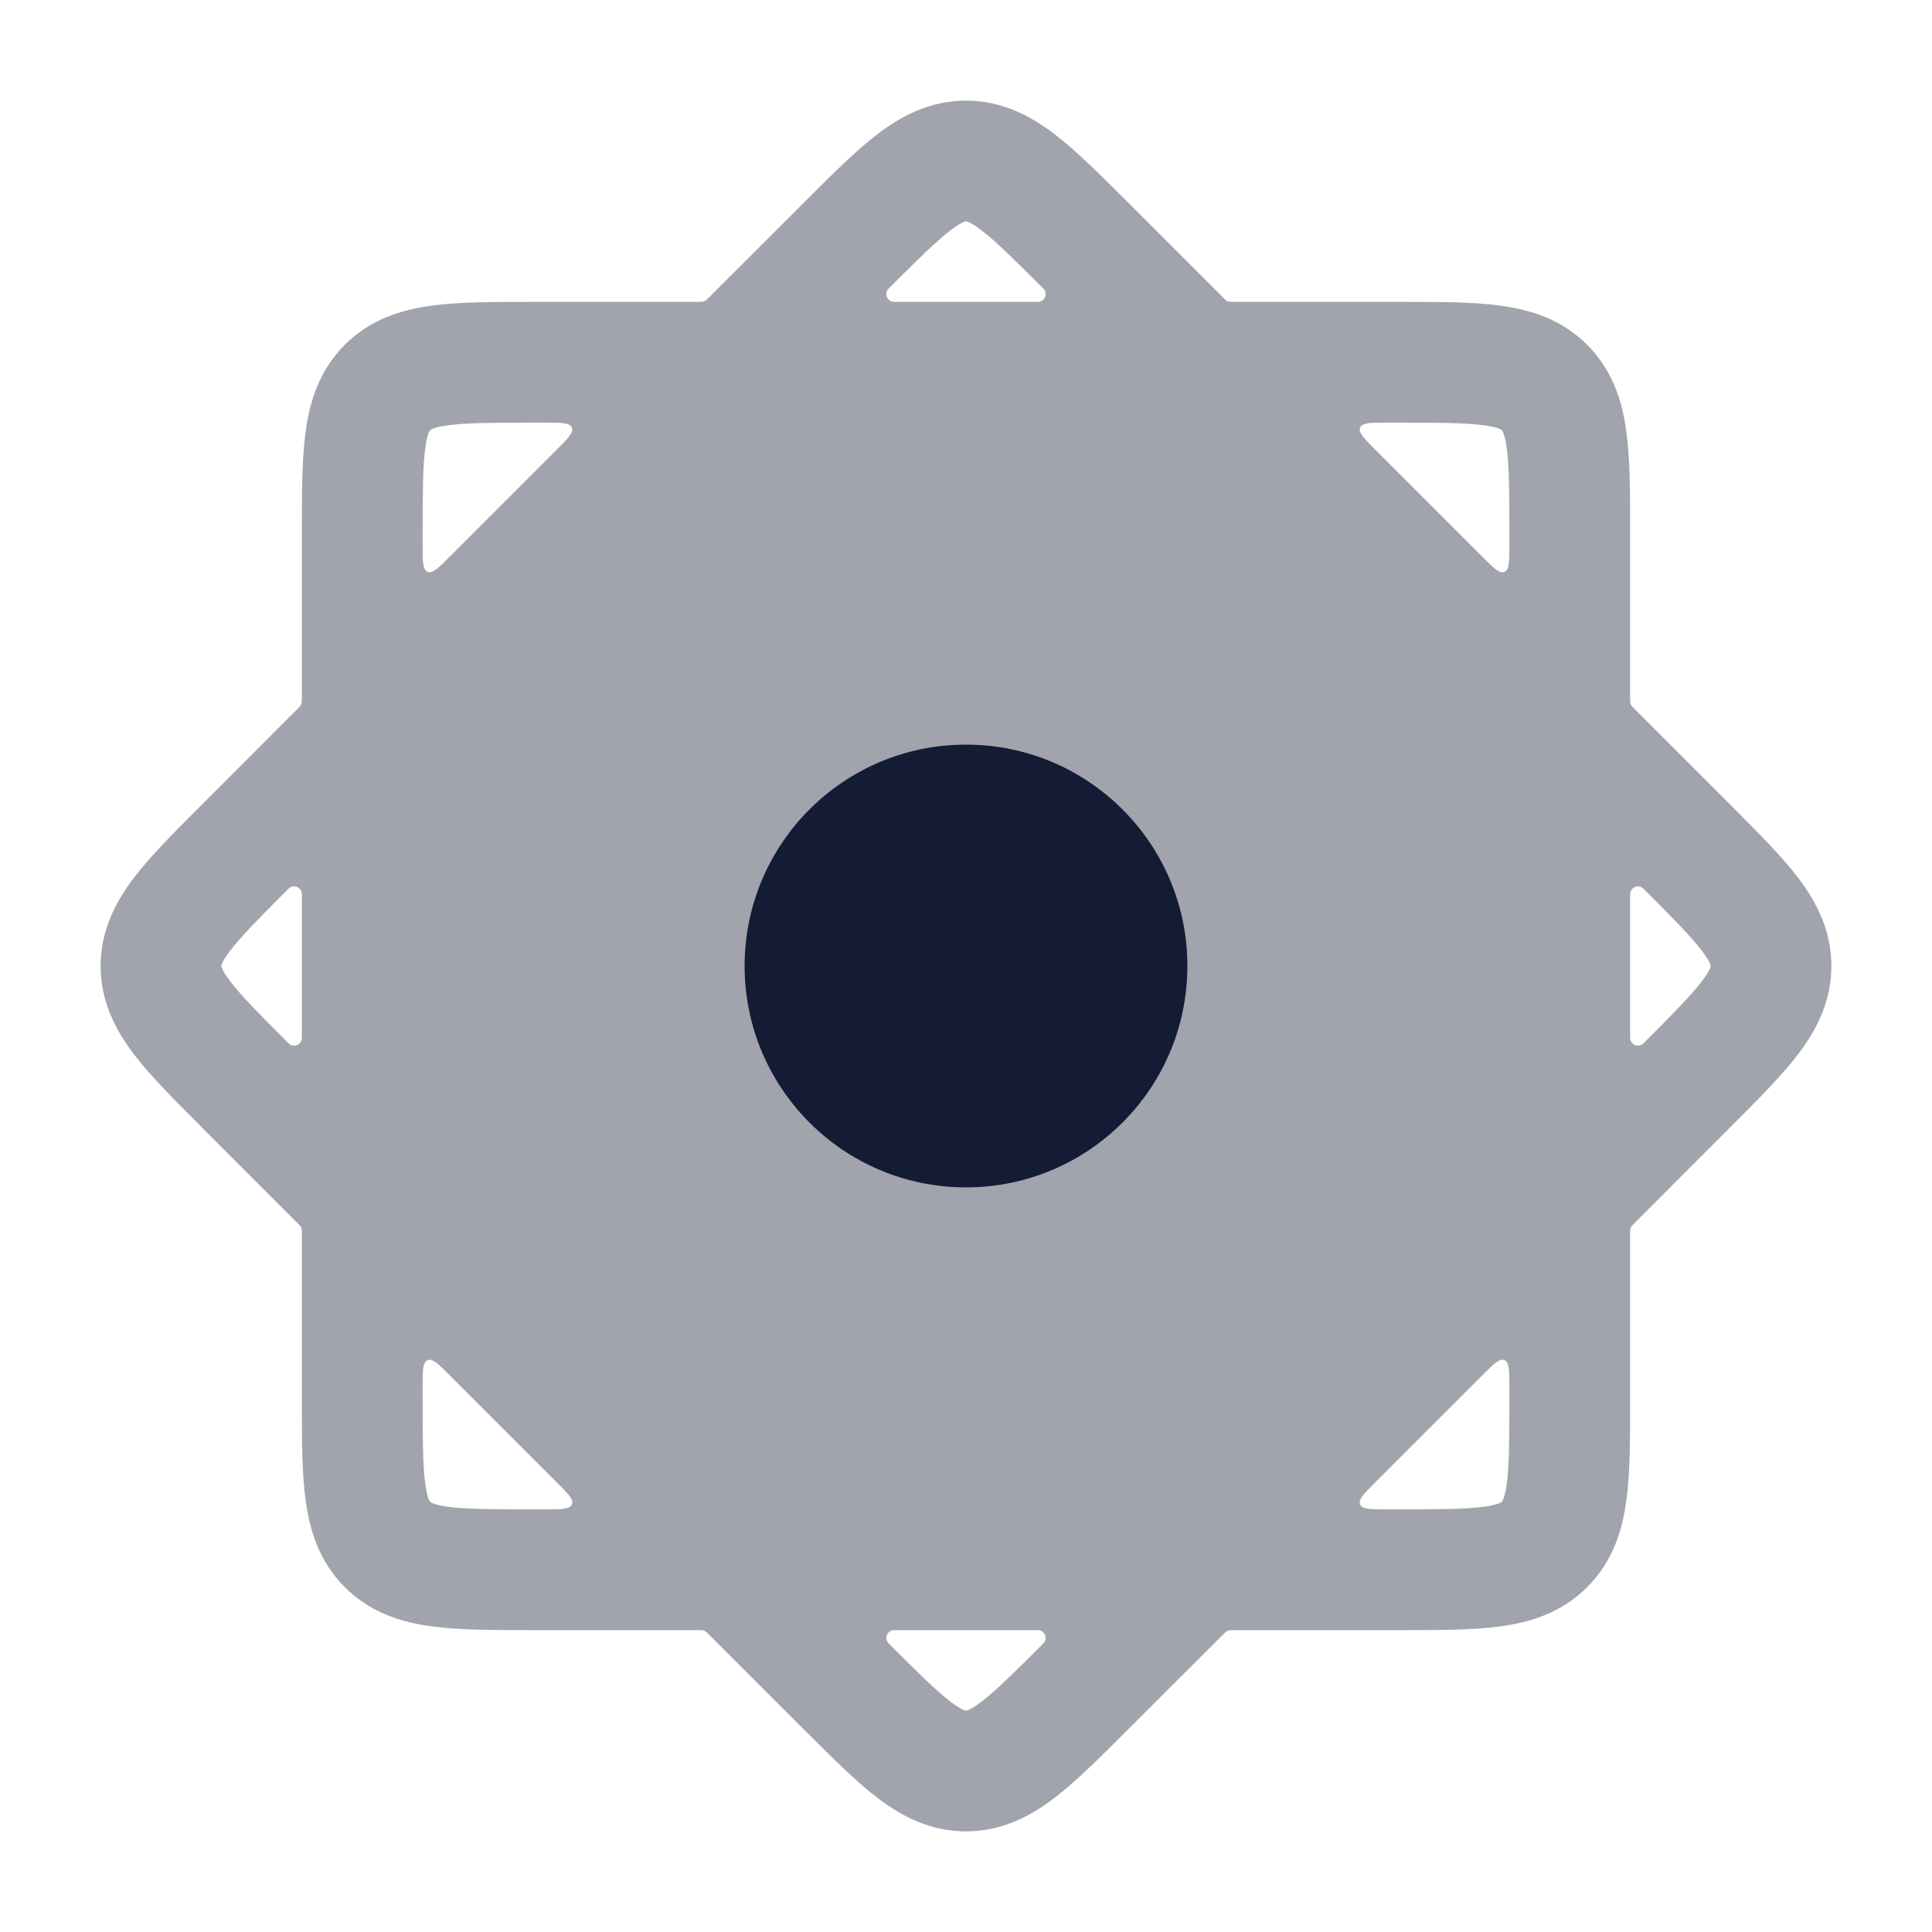 <svg width="24" height="24" viewBox="0 0 24 24" fill="none" xmlns="http://www.w3.org/2000/svg">
<path opacity="0.4" fill-rule="evenodd" clip-rule="evenodd" d="M13.989 2.492L15.189 3.691C15.218 3.72 15.232 3.735 15.251 3.742C15.269 3.75 15.289 3.75 15.33 3.75L17.403 3.75C17.869 3.75 18.291 3.75 18.633 3.796C19.008 3.846 19.397 3.964 19.716 4.283C20.036 4.603 20.154 4.992 20.204 5.367C20.25 5.709 20.25 6.131 20.25 6.597L20.25 8.67C20.25 8.711 20.25 8.731 20.258 8.749C20.265 8.768 20.28 8.782 20.309 8.811L21.508 10.011C21.832 10.335 22.126 10.629 22.333 10.899C22.559 11.196 22.75 11.552 22.75 12C22.75 12.448 22.559 12.804 22.333 13.101C22.126 13.371 21.832 13.665 21.508 13.989L20.309 15.189C20.28 15.218 20.265 15.232 20.258 15.251C20.25 15.269 20.25 15.289 20.25 15.33L20.25 17.403C20.25 17.869 20.25 18.291 20.204 18.633C20.154 19.008 20.036 19.397 19.716 19.716C19.397 20.036 19.008 20.154 18.633 20.204C18.291 20.25 17.869 20.25 17.403 20.25L15.33 20.25C15.289 20.25 15.269 20.25 15.251 20.258C15.232 20.265 15.218 20.28 15.189 20.309L13.989 21.508C13.665 21.832 13.371 22.126 13.101 22.333C12.804 22.559 12.448 22.75 12 22.75C11.552 22.75 11.196 22.559 10.899 22.333C10.629 22.126 10.335 21.832 10.011 21.508L8.811 20.309C8.782 20.28 8.768 20.265 8.749 20.258C8.731 20.25 8.711 20.25 8.67 20.25L6.597 20.25C6.131 20.25 5.709 20.25 5.367 20.204C4.992 20.154 4.603 20.036 4.283 19.716C3.964 19.397 3.846 19.008 3.796 18.633C3.75 18.291 3.75 17.869 3.75 17.403L3.75 15.33C3.75 15.289 3.75 15.269 3.742 15.251C3.735 15.232 3.72 15.218 3.691 15.189L2.492 13.989C2.168 13.665 1.874 13.371 1.667 13.101C1.441 12.804 1.25 12.448 1.25 12C1.25 11.552 1.441 11.196 1.667 10.899C1.874 10.629 2.168 10.335 2.492 10.011L3.691 8.811C3.72 8.782 3.735 8.768 3.742 8.749C3.75 8.731 3.75 8.711 3.75 8.67L3.75 6.597C3.75 6.131 3.75 5.709 3.796 5.367C3.846 4.992 3.964 4.603 4.283 4.283C4.603 3.964 4.992 3.846 5.367 3.796C5.709 3.75 6.131 3.75 6.597 3.75L8.67 3.75C8.711 3.75 8.731 3.75 8.749 3.742C8.768 3.735 8.782 3.72 8.811 3.691L10.011 2.492C10.335 2.168 10.629 1.874 10.899 1.667C11.196 1.441 11.552 1.25 12 1.25C12.448 1.25 12.804 1.441 13.101 1.667C13.371 1.874 13.665 2.168 13.989 2.492ZM11.039 3.585C11.406 3.218 11.628 2.998 11.809 2.86C11.893 2.796 11.943 2.769 11.97 2.758C11.99 2.75 11.997 2.75 11.999 2.75H12.001C12.003 2.75 12.01 2.75 12.03 2.758C12.057 2.769 12.107 2.796 12.191 2.86C12.372 2.998 12.594 3.218 12.961 3.585C13.022 3.646 12.978 3.75 12.892 3.75H11.108C11.022 3.75 10.978 3.646 11.039 3.585ZM17.23 5.25C17.025 5.25 16.922 5.25 16.896 5.312C16.871 5.373 16.944 5.446 17.089 5.591L18.409 6.911C18.554 7.057 18.627 7.129 18.688 7.104C18.75 7.078 18.75 6.975 18.75 6.77V6.643C18.75 6.117 18.748 5.797 18.718 5.567C18.703 5.461 18.686 5.404 18.674 5.375C18.665 5.353 18.659 5.347 18.655 5.344C18.652 5.341 18.647 5.335 18.625 5.326C18.596 5.314 18.539 5.297 18.433 5.283C18.203 5.252 17.883 5.25 17.357 5.25H17.23ZM20.415 12.961C20.354 13.022 20.25 12.978 20.25 12.892V11.108C20.25 11.022 20.354 10.978 20.415 11.039C20.782 11.406 21.002 11.628 21.14 11.809C21.204 11.893 21.231 11.943 21.242 11.97C21.25 11.99 21.25 11.997 21.25 11.999V12.001C21.25 12.003 21.25 12.01 21.242 12.03C21.231 12.057 21.204 12.107 21.14 12.191C21.002 12.372 20.782 12.594 20.415 12.961ZM17.23 18.75C17.025 18.75 16.922 18.75 16.896 18.688C16.871 18.627 16.944 18.554 17.089 18.409L18.409 17.089C18.554 16.944 18.627 16.871 18.688 16.896C18.75 16.922 18.75 17.025 18.75 17.23V17.357C18.75 17.883 18.748 18.203 18.718 18.433C18.703 18.539 18.686 18.596 18.674 18.625C18.665 18.647 18.659 18.653 18.655 18.656C18.652 18.659 18.647 18.665 18.625 18.674C18.596 18.686 18.539 18.703 18.433 18.718C18.203 18.748 17.883 18.75 17.357 18.75H17.23ZM11.039 20.415C10.978 20.354 11.022 20.25 11.108 20.25H12.892C12.978 20.25 13.022 20.354 12.961 20.415C12.594 20.782 12.372 21.002 12.191 21.14C12.107 21.204 12.057 21.231 12.03 21.242C12.01 21.25 12.003 21.25 12.001 21.25H11.999C11.997 21.25 11.99 21.25 11.97 21.242C11.943 21.231 11.893 21.204 11.809 21.14C11.628 21.002 11.406 20.782 11.039 20.415ZM5.25 17.23C5.25 17.025 5.25 16.922 5.312 16.896C5.373 16.871 5.446 16.944 5.591 17.089L6.911 18.409C7.057 18.554 7.129 18.627 7.104 18.688C7.078 18.75 6.975 18.75 6.77 18.75H6.643C6.117 18.75 5.797 18.748 5.567 18.718C5.461 18.703 5.404 18.686 5.375 18.674C5.353 18.665 5.347 18.659 5.344 18.655C5.341 18.652 5.335 18.647 5.326 18.625C5.314 18.596 5.297 18.539 5.283 18.433C5.252 18.203 5.25 17.883 5.25 17.357V17.23ZM3.585 11.039C3.646 10.978 3.75 11.022 3.75 11.108V12.892C3.75 12.978 3.646 13.022 3.585 12.961C3.218 12.594 2.998 12.372 2.86 12.191C2.796 12.107 2.769 12.057 2.758 12.03C2.75 12.01 2.75 12.003 2.75 12.001V11.999C2.75 11.997 2.75 11.99 2.758 11.97C2.769 11.943 2.796 11.893 2.86 11.809C2.998 11.628 3.218 11.406 3.585 11.039ZM6.77 5.25C6.975 5.25 7.078 5.25 7.104 5.312C7.129 5.373 7.057 5.446 6.911 5.591L5.591 6.911C5.446 7.057 5.373 7.129 5.312 7.104C5.25 7.078 5.25 6.975 5.25 6.77V6.643C5.25 6.117 5.252 5.797 5.283 5.567C5.297 5.461 5.314 5.404 5.326 5.375C5.335 5.353 5.341 5.347 5.344 5.344C5.348 5.341 5.353 5.335 5.375 5.326C5.404 5.314 5.461 5.297 5.567 5.283C5.797 5.252 6.117 5.25 6.643 5.25H6.77Z" fill="#141B34"/>
<path d="M9.25 12C9.25 10.481 10.481 9.25 12 9.25C13.519 9.25 14.75 10.481 14.75 12C14.75 13.519 13.519 14.75 12 14.75C10.481 14.75 9.25 13.519 9.25 12Z" fill="#141B34"/>
</svg>
